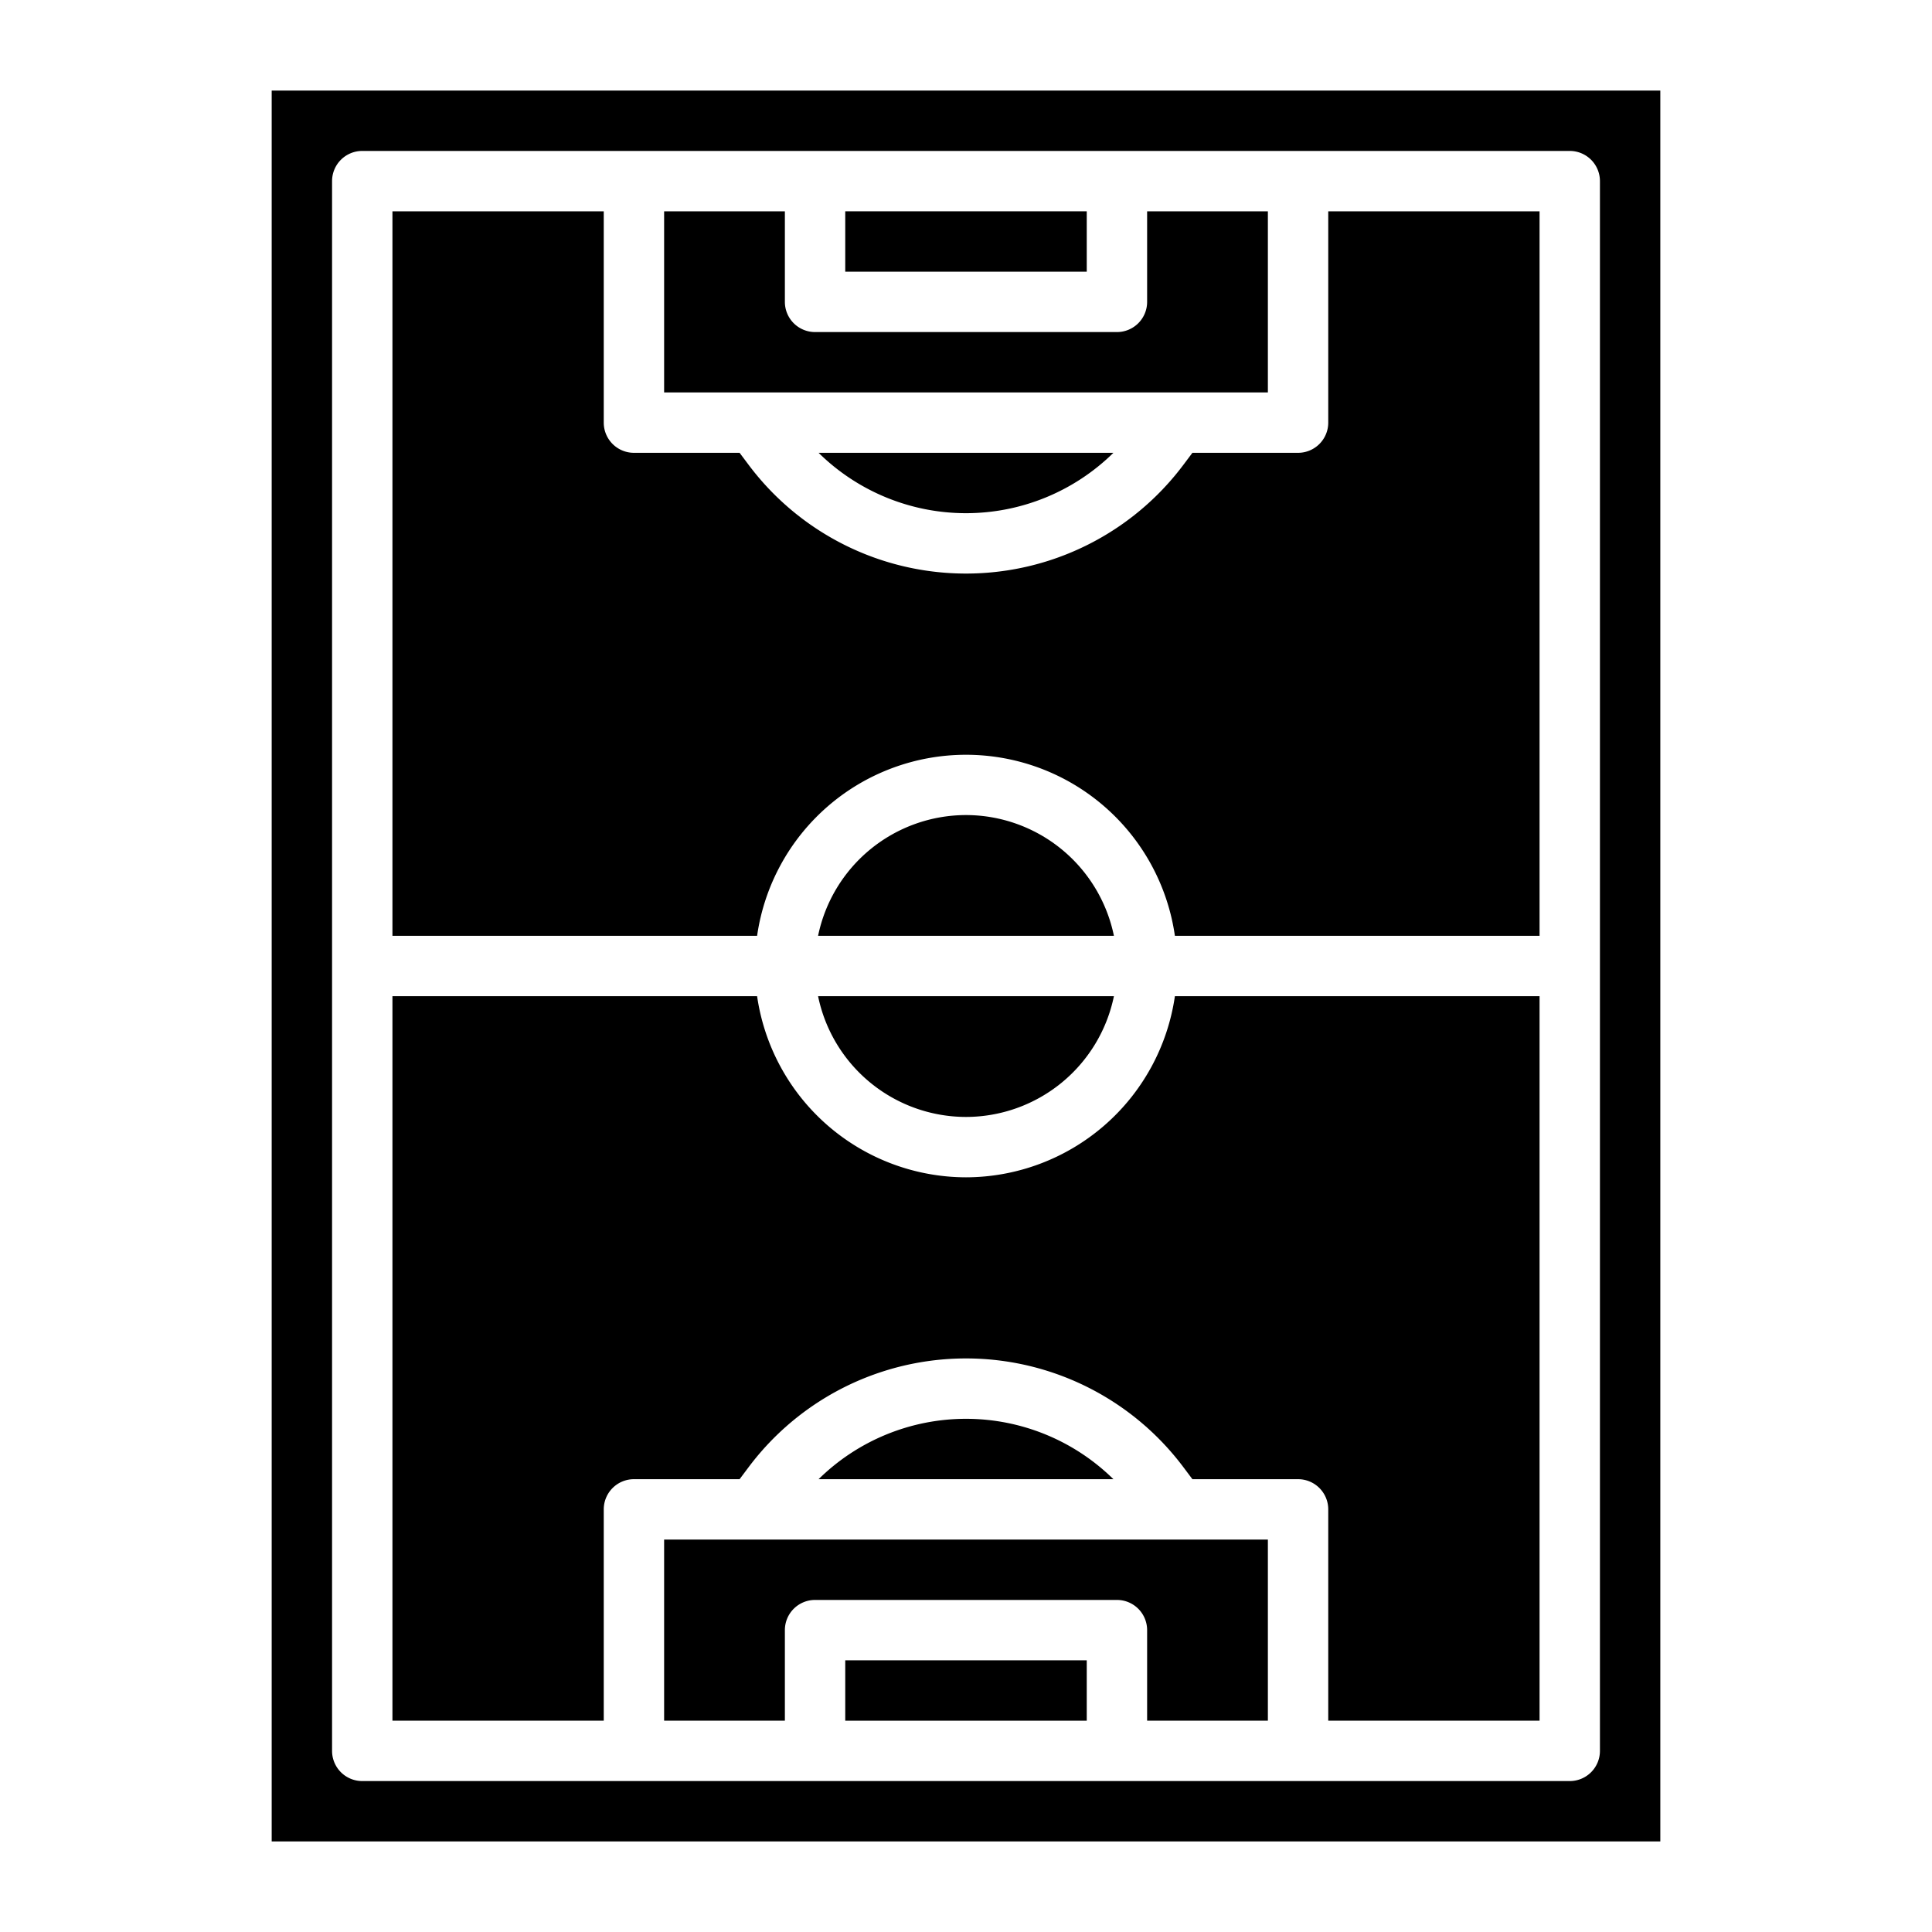 <svg id="Layer_1" height="512" viewBox="0 0 64 64" width="512" xmlns="http://www.w3.org/2000/svg" data-name="Layer 1"><path d="m27.117 49h9.766a6.961 6.961 0 0 0 -9.766 0z"/><path d="m22 57h4v-3a1 1 0 0 1 1-1h10a1 1 0 0 1 1 1v3h4v-6h-20z"/><path d="m36.883 15h-9.766a6.961 6.961 0 0 0 9.766 0z"/><path d="m28 7h8v2h-8z"/><path d="m42 7h-4v3a1 1 0 0 1 -1 1h-10a1 1 0 0 1 -1-1v-3h-4v6h20z"/><path d="m28 55h8v2h-8z"/><path d="m32 39a7.006 7.006 0 0 1 -6.92-6h-12.08v24h7v-7a1 1 0 0 1 1-1h3.5l.3-.4a9 9 0 0 1 14.4 0l.3.4h3.5a1 1 0 0 1 1 1v7h7v-24h-12.08a7.006 7.006 0 0 1 -6.92 6z"/><path d="m44 14a1 1 0 0 1 -1 1h-3.5l-.3.4a9 9 0 0 1 -14.4 0l-.3-.4h-3.5a1 1 0 0 1 -1-1v-7h-7v24h12.08a6.991 6.991 0 0 1 13.84 0h12.08v-24h-7z"/><path d="m32 27a5.009 5.009 0 0 0 -4.9 4h9.8a5.009 5.009 0 0 0 -4.9-4z"/><path d="m32 37a5.009 5.009 0 0 0 4.9-4h-9.8a5.009 5.009 0 0 0 4.9 4z"/><path d="m9 3v58h46v-58zm44 55a1 1 0 0 1 -1 1h-40a1 1 0 0 1 -1-1v-52a1 1 0 0 1 1-1h40a1 1 0 0 1 1 1z"/></svg>